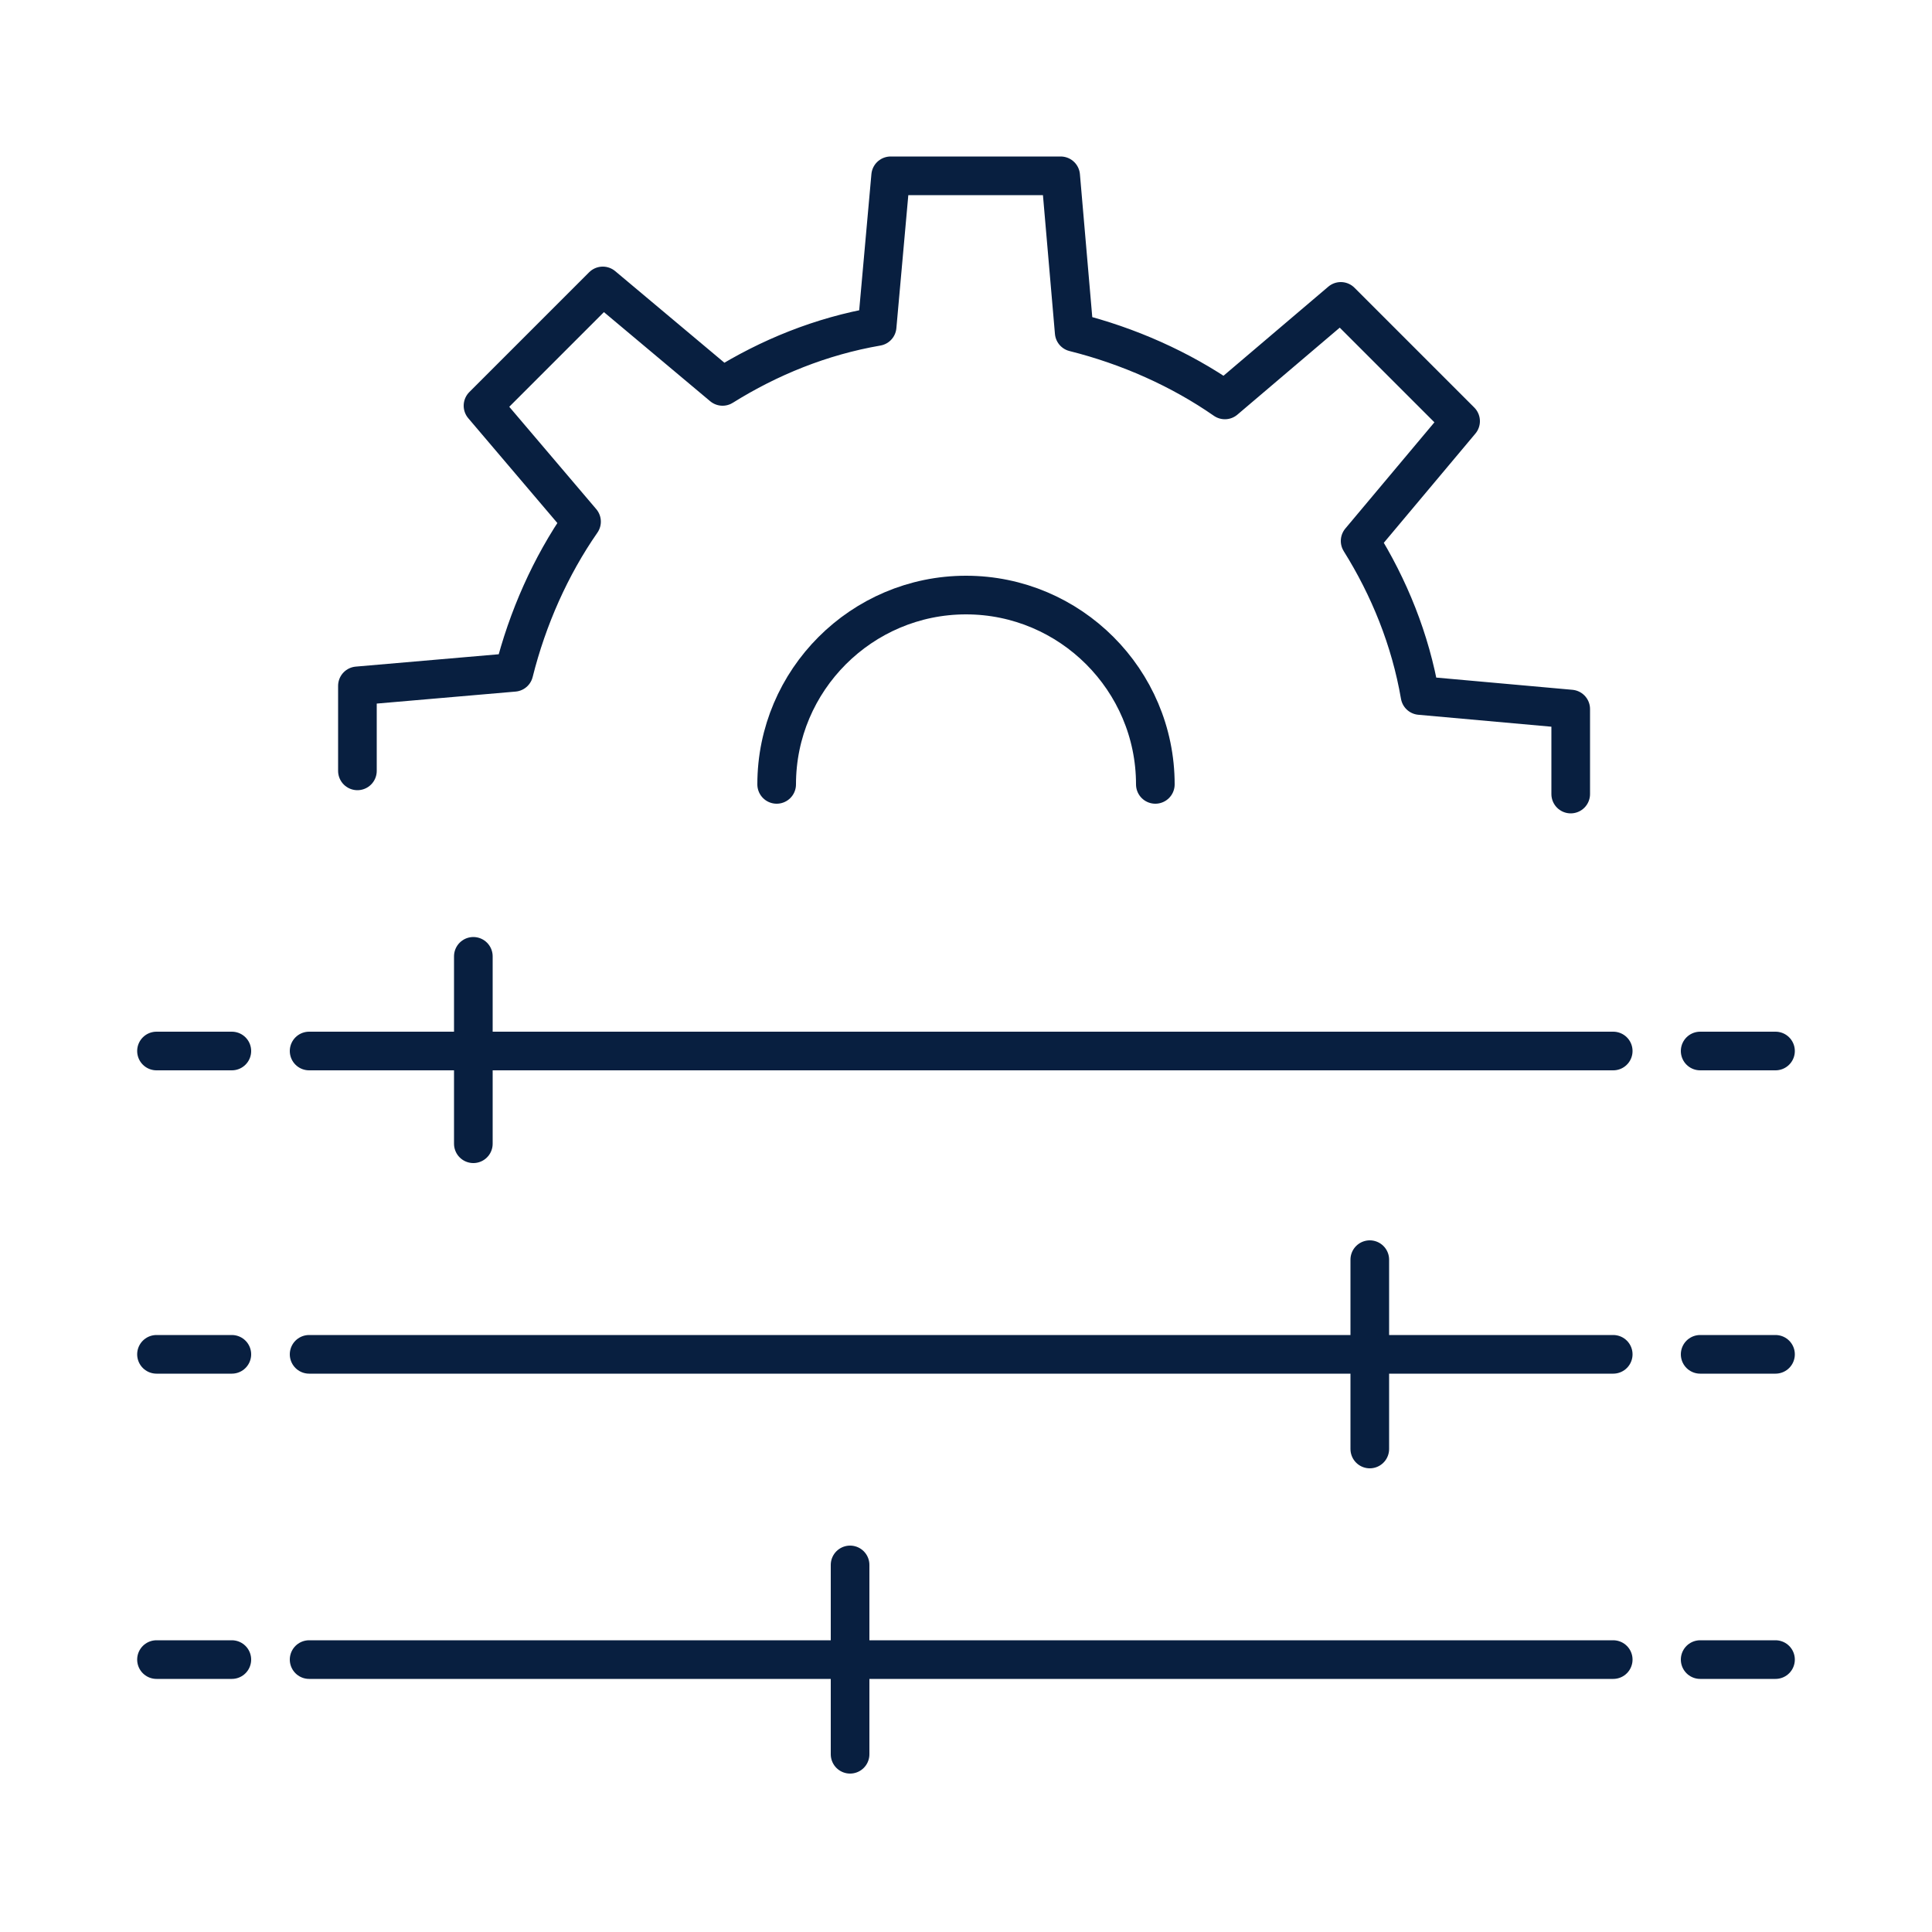 <?xml version="1.0" encoding="utf-8"?>
<!-- Generator: Adobe Illustrator 24.1.3, SVG Export Plug-In . SVG Version: 6.00 Build 0)  -->
<svg version="1.1" id="Layer_1" xmlns="http://www.w3.org/2000/svg" xmlns:xlink="http://www.w3.org/1999/xlink" x="0px" y="0px"
	 viewBox="0 0 100 100" style="enable-background:new 0 0 100 100;" xml:space="preserve">
<style type="text/css">
	.st0{fill:none;stroke:#081F40;stroke-width:2;stroke-linecap:round;stroke-linejoin:round;}
</style>
<g>
	<g>
		<path class="st0" d="M81.3,41.1l0-4.4l-7.8-0.7c-0.5-2.9-1.6-5.6-3.1-8l5.2-6.2l-6.2-6.2l-6,5.1c-2.3-1.6-5-2.8-7.8-3.5l-0.7-8.1
			h-8.8l-0.7,7.8c-2.9,0.5-5.6,1.6-8,3.1l-6.2-5.2l-6.2,6.2l5.1,6c-1.6,2.3-2.8,5-3.5,7.8l-8.1,0.7l0,4.4"/>
		<path class="st0" d="M40.2,40.6c0-5.4,4.4-9.8,9.8-9.8c5.4,0,9.8,4.4,9.8,9.8"/>
	</g>
	<g>
		<line class="st0" x1="16" y1="54.4" x2="83.5" y2="54.4"/>
		<line class="st0" x1="12" y1="54.4" x2="8.1" y2="54.4"/>
		<line class="st0" x1="91.9" y1="54.4" x2="88" y2="54.4"/>
		<line class="st0" x1="24.5" y1="49.5" x2="24.5" y2="59.2"/>
		<line class="st0" x1="16" y1="70.1" x2="83.5" y2="70.1"/>
		<line class="st0" x1="12" y1="70.1" x2="8.1" y2="70.1"/>
		<line class="st0" x1="91.9" y1="70.1" x2="88" y2="70.1"/>
		<line class="st0" x1="70.9" y1="65.2" x2="70.9" y2="75"/>
		<line class="st0" x1="16" y1="85.9" x2="83.5" y2="85.9"/>
		<line class="st0" x1="12" y1="85.9" x2="8.1" y2="85.9"/>
		<line class="st0" x1="91.9" y1="85.9" x2="88" y2="85.9"/>
		<line class="st0" x1="44" y1="81" x2="44" y2="90.8"/>
	</g>
</g>
</svg>
